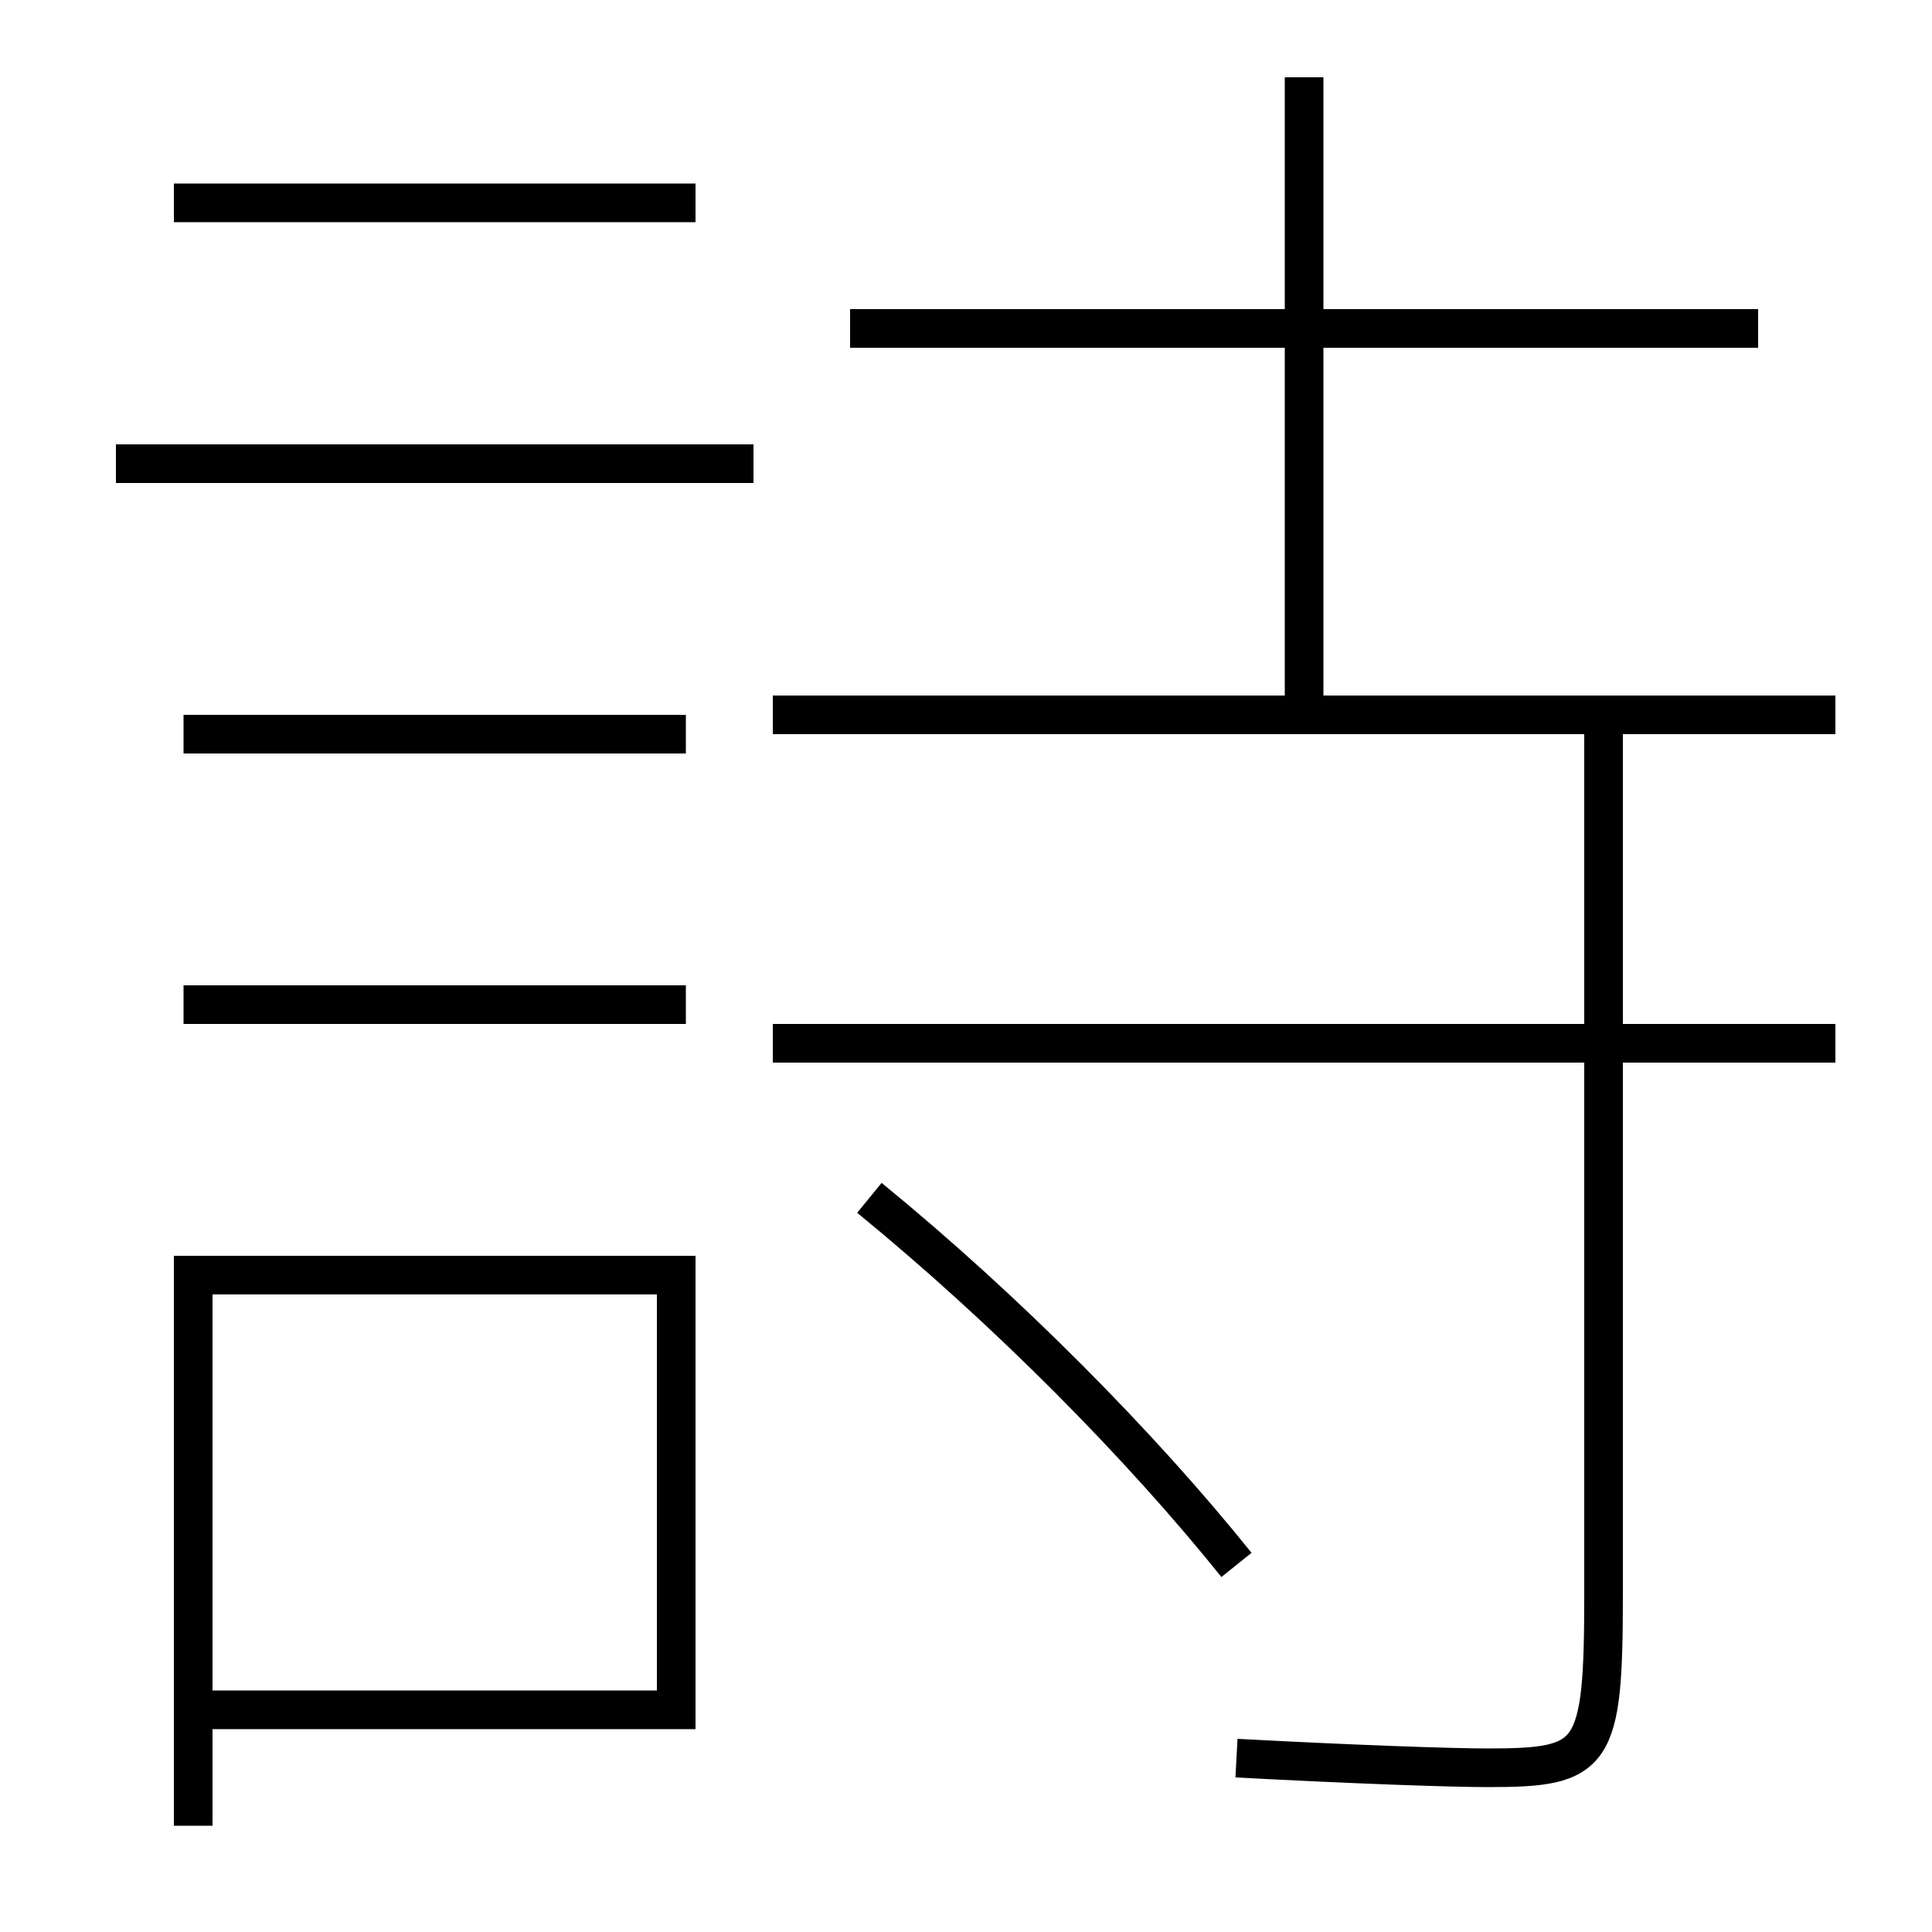 <?xml version='1.0' encoding='utf-8'?>
<svg xmlns="http://www.w3.org/2000/svg" height="100px" version="1.0" viewBox="0 0 100 100" width="100px" x="0px" y="0px">
<line fill="none" stroke="#000000" stroke-width="2" x1="40" x2="95" y1="37" y2="37" /><line fill="none" stroke="#000000" stroke-width="2" x1="91" x2="44" y1="17" y2="17" /><line fill="none" stroke="#000000" stroke-width="2" x1="67.5" x2="67.5" y1="37" y2="4" /><line fill="none" stroke="#000000" stroke-width="2" x1="95" x2="40" y1="54" y2="54" /><line fill="none" stroke="#000000" stroke-width="2" x1="6" x2="39" y1="24" y2="24" /><line fill="none" stroke="#000000" stroke-width="2" x1="9.5" x2="35.5" y1="38" y2="38" /><line fill="none" stroke="#000000" stroke-width="2" x1="9.5" x2="35.5" y1="52" y2="52" /><line fill="none" stroke="#000000" stroke-width="2" x1="9" x2="36" y1="10.5" y2="10.5" /><polyline fill="none" points="11,88.5 35,88.5 35,66 10,66 10,94.5" stroke="#000000" stroke-width="2" /><path d="M83,37 v45.5 c0,8.474 -0.459,9 -6,9 c-1.902,0 -7.039,-0.18 -13,-0.5" fill="none" stroke="#000000" stroke-width="2" /><path d="M64,81 c-4.961,-6.18 -11.874,-13.175 -19,-19" fill="none" stroke="#000000" stroke-width="2" /></svg>